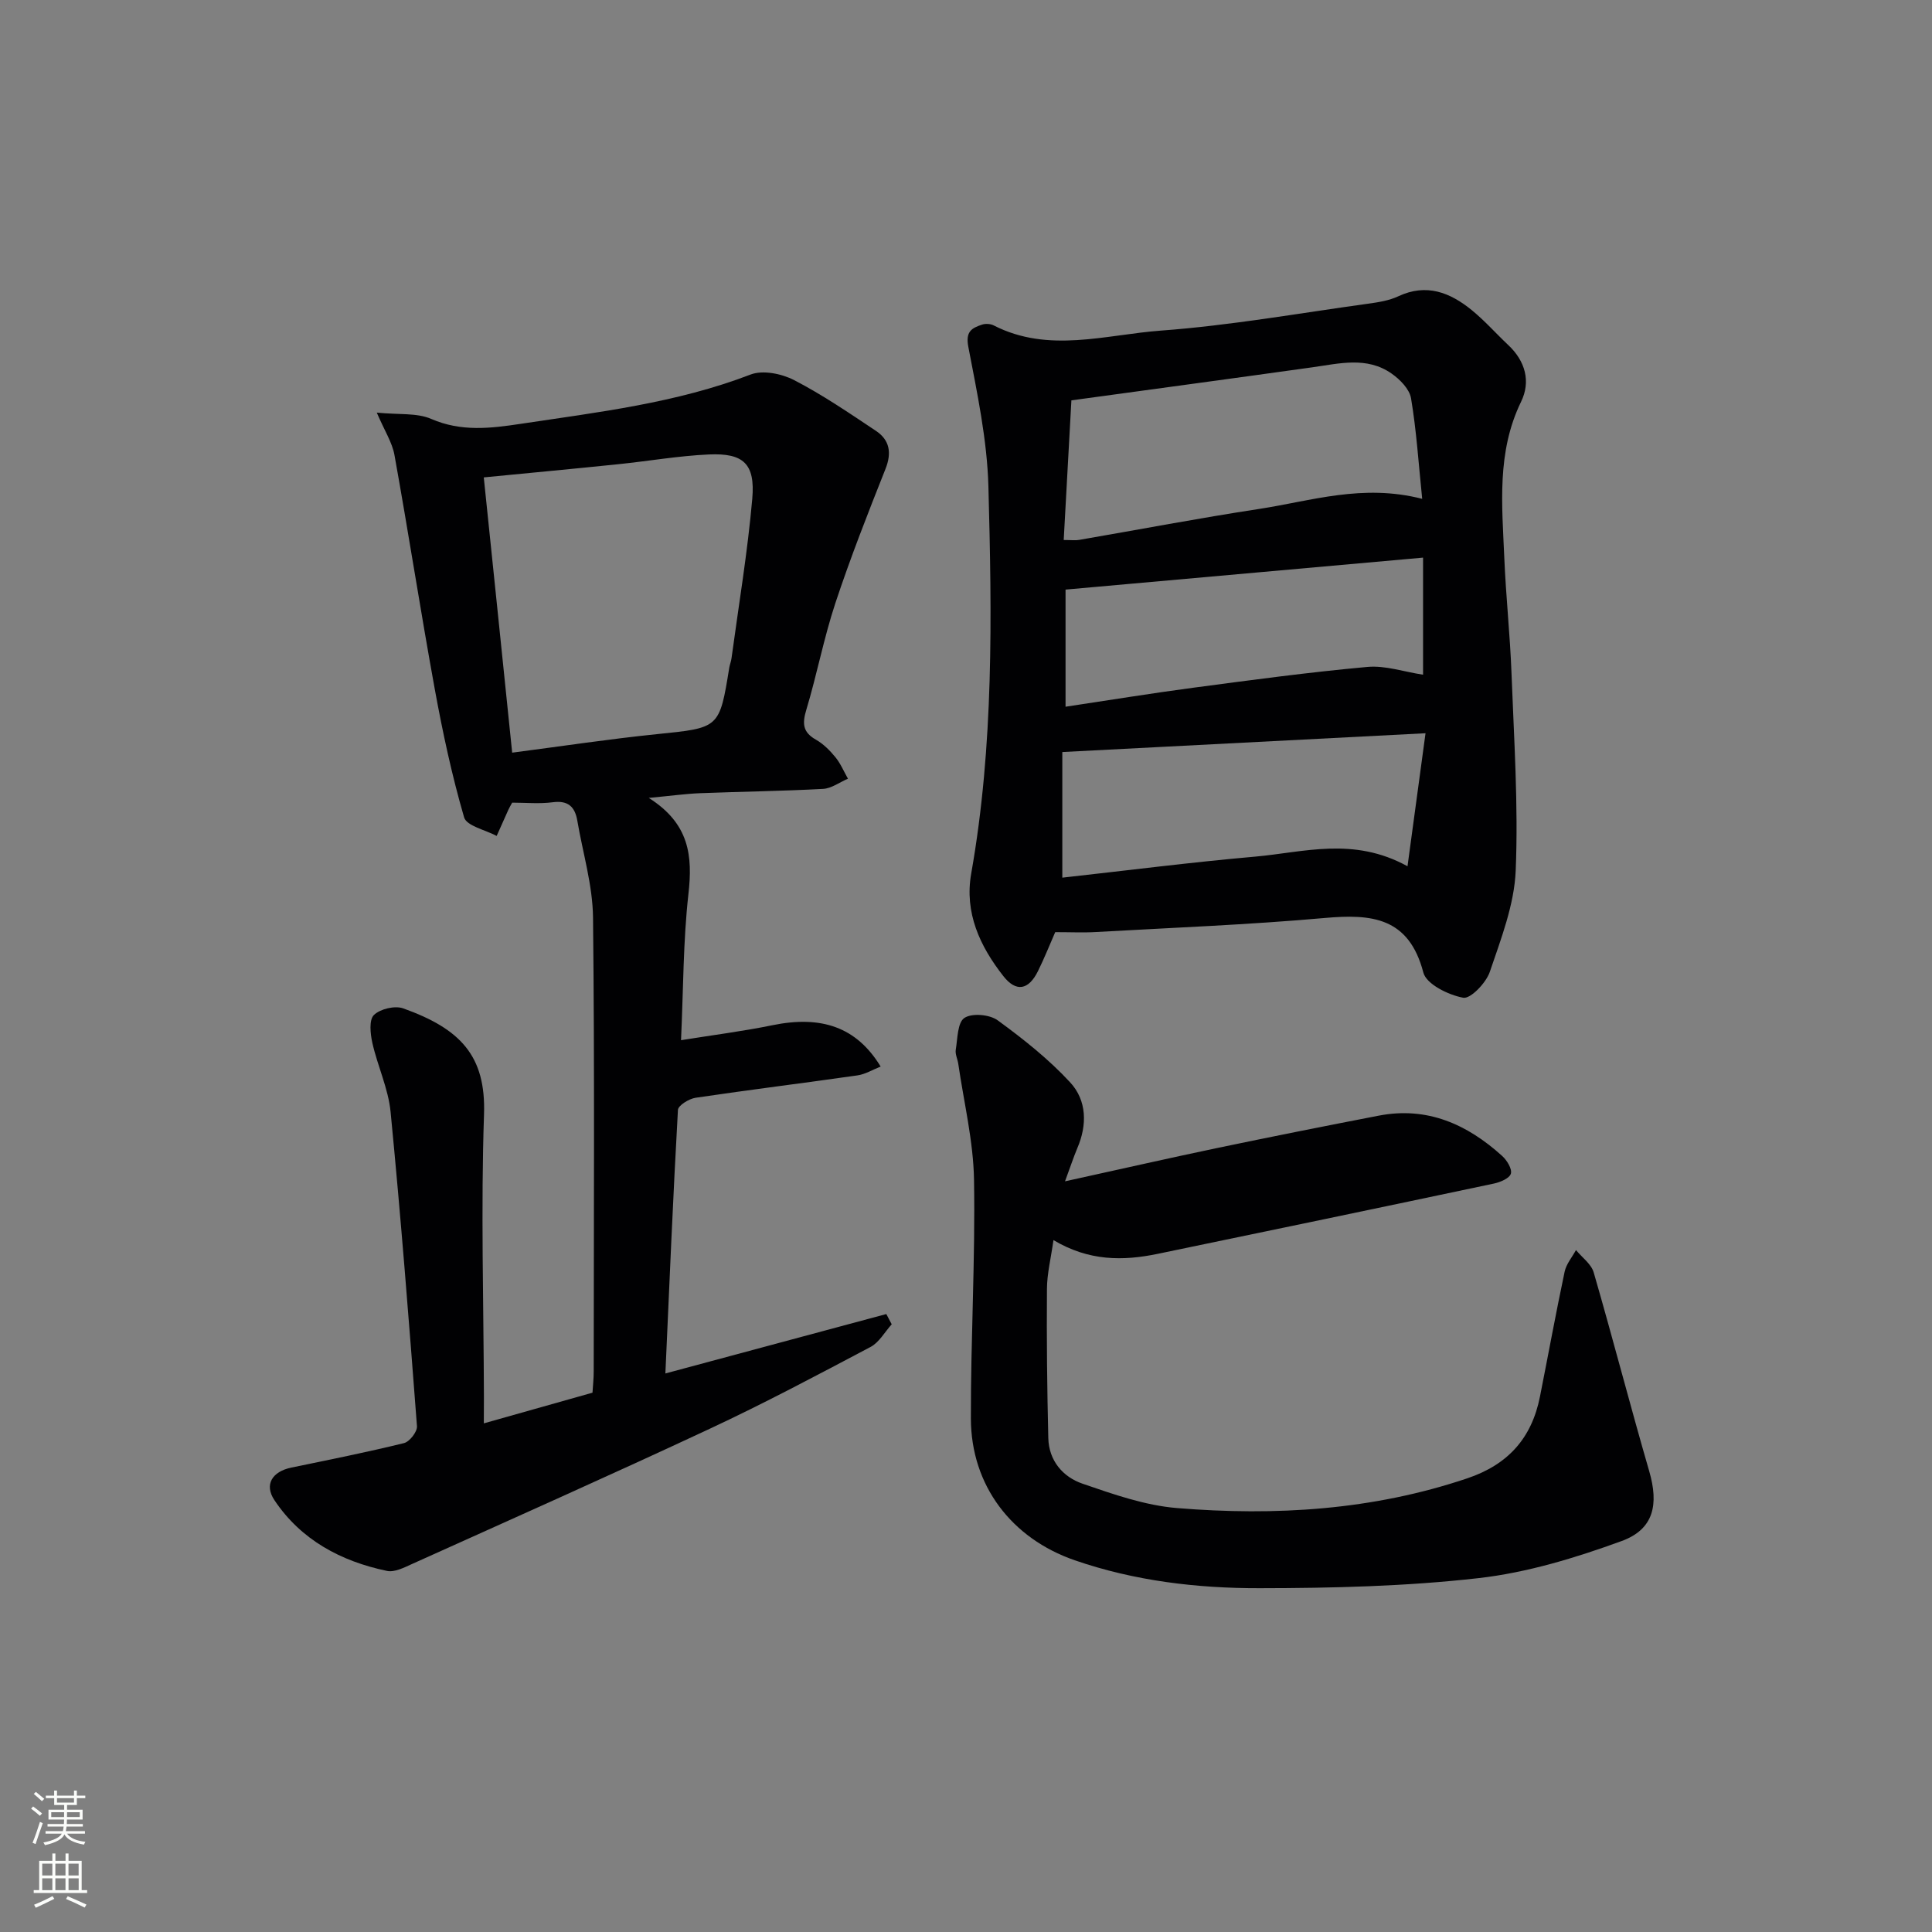 <svg enable-background="new 0 0 400 400" viewBox="0 0 400 400" xmlns="http://www.w3.org/2000/svg"><rect x="0" y="0" width="400" height="400" fill="#808080" stroke="none"/><g fill="#010103"><path d="m100.17 294.69c7.96-2.24 15.08-4.25 22.5-6.35.09-1.47.25-2.93.25-4.39.01-31.32.2-62.65-.14-93.96-.07-6.7-2.11-13.37-3.25-20.06-.49-2.89-1.9-4.26-5.11-3.83-2.76.36-5.61.08-8.38.08-.35.65-.61 1.06-.8 1.5-.81 1.79-1.61 3.59-2.41 5.39-2.33-1.25-6.22-2.06-6.74-3.84-2.53-8.69-4.44-17.6-6.07-26.52-2.94-16.14-5.44-32.35-8.35-48.5-.47-2.62-2.06-5.03-3.66-8.78 4.58.46 8.29.01 11.26 1.3 6.21 2.7 12.3 1.96 18.54 1.02 16.07-2.42 32.23-4.3 47.6-10.21 2.53-.97 6.44-.17 9.01 1.16 5.89 3.05 11.41 6.82 16.94 10.51 2.83 1.89 3.3 4.53 1.97 7.88-3.65 9.19-7.27 18.4-10.38 27.79-2.39 7.23-3.81 14.77-6.01 22.07-.85 2.82-.77 4.63 1.97 6.18 1.55.88 2.92 2.25 4.06 3.65 1.07 1.31 1.74 2.95 2.59 4.44-1.71.73-3.4 2.01-5.14 2.11-8.47.46-16.96.56-25.43.89-3.05.12-6.09.55-10.67.98 8.46 5.33 9.1 12.06 8.21 19.91-1.09 9.7-1.04 19.53-1.53 30.25 6.62-1.07 12.79-1.84 18.87-3.09 10.22-2.1 17.48.38 22.46 8.55-1.68.66-3.19 1.6-4.82 1.83-11.16 1.6-22.34 2.97-33.49 4.63-1.37.2-3.61 1.59-3.66 2.52-1.01 17.91-1.76 35.84-2.6 54.56 15.76-4.24 30.75-8.27 45.74-12.3.37.71.74 1.41 1.12 2.12-1.44 1.59-2.59 3.74-4.38 4.69-10.99 5.81-21.99 11.66-33.25 16.92-20.46 9.56-41.1 18.74-61.69 28.02-1.63.74-3.61 1.76-5.18 1.43-9.52-1.99-17.78-6.39-23.3-14.64-2.18-3.26-.43-5.94 3.49-6.75 7.79-1.61 15.6-3.17 23.33-5.07 1.16-.28 2.77-2.36 2.69-3.49-1.65-21.7-3.35-43.4-5.46-65.06-.47-4.85-2.7-9.5-3.78-14.32-.42-1.88-.71-4.75.32-5.76 1.3-1.27 4.34-1.99 6.06-1.38 11.82 4.23 17.16 9.78 16.74 21.97-.66 19.47-.08 38.98-.02 58.47-.01 1.49-.02 2.97-.02 5.48zm5.87-138.86c10.24-1.33 20.06-2.82 29.94-3.83 12.96-1.32 12.97-1.16 15.01-13.78.11-.65.38-1.28.46-1.93 1.49-11 3.33-21.98 4.3-33.03.63-7.24-1.82-9.49-8.97-9.17-6.28.28-12.51 1.38-18.78 2.02-9.2.95-18.41 1.81-27.84 2.73 1.96 18.84 3.89 37.63 5.88 56.99z"/><path d="m218.47 192.99c-1.15 2.63-2.25 5.4-3.57 8.07-1.95 3.95-4.53 4.39-7.16 1.04-4.88-6.21-8.09-13.15-6.66-21.25 4.69-26.55 4.28-53.34 3.56-80.1-.26-9.69-2.33-19.38-4.16-28.95-.61-3.18.71-3.88 2.84-4.59.72-.24 1.74-.18 2.41.16 11.35 5.82 23.13 1.93 34.6 1.08 14.36-1.06 28.61-3.6 42.9-5.57 2.12-.29 4.35-.64 6.26-1.53 5.83-2.74 10.72-.8 15.2 2.84 2.7 2.2 5.03 4.85 7.57 7.24 3.56 3.34 4.7 7.57 2.66 11.75-5.08 10.44-3.93 21.41-3.47 32.33.33 7.96 1.19 15.9 1.49 23.86.51 13.62 1.43 27.28.87 40.87-.29 7.07-3.04 14.13-5.36 20.97-.77 2.28-3.99 5.64-5.51 5.36-3.07-.57-7.62-2.8-8.25-5.21-3-11.47-10.71-12.17-20.44-11.3-15.71 1.4-31.49 2.01-47.25 2.9-2.64.16-5.28.03-8.53.03zm75.98-89.71c-.76-7.38-1.19-14.16-2.31-20.82-.32-1.9-2.29-3.91-4.03-5.12-5.12-3.59-10.83-2.07-16.43-1.29-16.43 2.3-32.87 4.51-49.86 6.84-.53 9.56-1.05 19.1-1.59 28.91 1.56 0 2.4.12 3.19-.02 12.43-2.14 24.82-4.51 37.28-6.41 10.75-1.65 21.39-5.26 33.75-2.09zm.69 48.53c-25.77 1.33-50.23 2.6-75.2 3.89v26.01c13.5-1.5 26.67-3.19 39.88-4.35 10.11-.89 20.37-4.19 31.59 1.99 1.29-9.51 2.45-18.06 3.73-27.54zm-.51-36.36c-24.89 2.23-49.26 4.4-74.02 6.62v24.25c9.15-1.37 17.8-2.79 26.49-3.94 11.98-1.59 23.97-3.21 36-4.3 3.73-.34 7.61 1.02 11.53 1.61 0-8.07 0-15.85 0-24.24z"/><path d="m220.5 244.58c11.04-2.42 21.17-4.73 31.33-6.86 11.19-2.34 22.41-4.57 33.64-6.74 10.02-1.93 18.3 1.79 25.54 8.35.98.89 2.08 2.67 1.8 3.66-.27.96-2.18 1.77-3.5 2.05-23.2 4.91-46.42 9.75-69.64 14.56-7.16 1.48-14.21 1.53-21.56-2.85-.53 3.77-1.33 6.93-1.35 10.1-.08 10.29.03 20.59.28 30.88.11 4.67 3 8.05 7.08 9.45 6.37 2.19 12.95 4.51 19.59 5.05 20.33 1.66 40.48.45 60.08-6.16 8.46-2.85 13.34-8.34 15.04-16.91 1.71-8.62 3.29-17.27 5.11-25.87.34-1.59 1.54-2.99 2.35-4.48 1.26 1.54 3.17 2.89 3.67 4.64 3.97 13.69 7.53 27.49 11.5 41.17 1.98 6.83.98 12-5.73 14.44-9.57 3.49-19.58 6.54-29.65 7.68-15 1.7-30.2 2.06-45.31 2.08-12.95.02-25.85-1.5-38.25-5.78-13.07-4.51-21.47-15.47-21.51-29.32-.04-16.48.93-32.96.65-49.43-.13-8.03-2.1-16.03-3.26-24.04-.14-.98-.67-1.99-.52-2.91.38-2.31.35-5.63 1.79-6.59 1.57-1.04 5.22-.72 6.88.49 5.32 3.88 10.57 8.04 15.02 12.86 3.44 3.72 3.56 8.78 1.47 13.63-.83 1.98-1.48 4-2.54 6.85z"/></g><path d="m6.44 374.46.42-.45c.65.47 1.27.95 1.85 1.44l-.45.49c-.65-.56-1.25-1.06-1.82-1.48m.93 7.33-.63-.26c.55-1.36 1.05-2.8 1.53-4.33.19.1.38.19.59.27-.47 1.29-.96 2.73-1.49 4.32m-.38-10.38.44-.42c.43.34 1.01.82 1.74 1.44l-.49.49c-.53-.51-1.09-1.01-1.69-1.51m2.5.35h1.72v-1.04h.59v1.04h3.52v-1.04h.59v1.04h1.75v.53h-1.75v1.42h-2.03v.97h3.22v2.03h-3.24c0 .35-.01.66-.03.93h3.32v.53h-3.37c-.03.27-.08.58-.15.94h3.96v.53h-3.71c.67.92 1.93 1.48 3.79 1.68-.13.24-.23.44-.29.59-2.13-.38-3.48-1.08-4.04-2.12-.43.97-1.77 1.72-4.03 2.23-.09-.19-.2-.37-.33-.55 2.1-.42 3.37-1.03 3.81-1.83h-3.36v-.53h3.58c.08-.29.13-.61.16-.94h-3.33v-.53h3.39c.02-.27.04-.58.04-.93h-3.23v-2.03h3.25v-.97h-2.07v-1.42h-1.73zm1.12 3.44v1h2.65c.01-.3.02-.44.01-.4v-.25-.35zm1.19-2h3.52v-.91h-3.52zm4.71 2h-2.63v.59c0 .15-.01.28-.01.4h2.64z" fill="#fbfcfa"/><path d="m13.56 383.74h.63v1.52h2.72v6.07h1.13v.6h-11.06v-.6h1.13v-6.07h2.73v-1.52h.63v1.52h2.1v-1.52zm-2.69 8.83.38.56c-1.24.63-2.53 1.25-3.85 1.85-.1-.21-.21-.42-.34-.63 1.37-.55 2.63-1.15 3.81-1.78m-2.13-4.27h2.1v-2.45h-2.1zm0 3.04h2.1v-2.46h-2.1zm2.72-3.04h2.1v-2.45h-2.1zm0 3.04h2.1v-2.46h-2.1zm6.07 3.6c-1.41-.71-2.7-1.3-3.86-1.78l.35-.56c1.45.62 2.75 1.19 3.88 1.72zm-1.25-9.09h-2.1v2.45h2.1zm-2.09 5.49h2.1v-2.46h-2.1z" fill="#fbfcfa"/></svg>